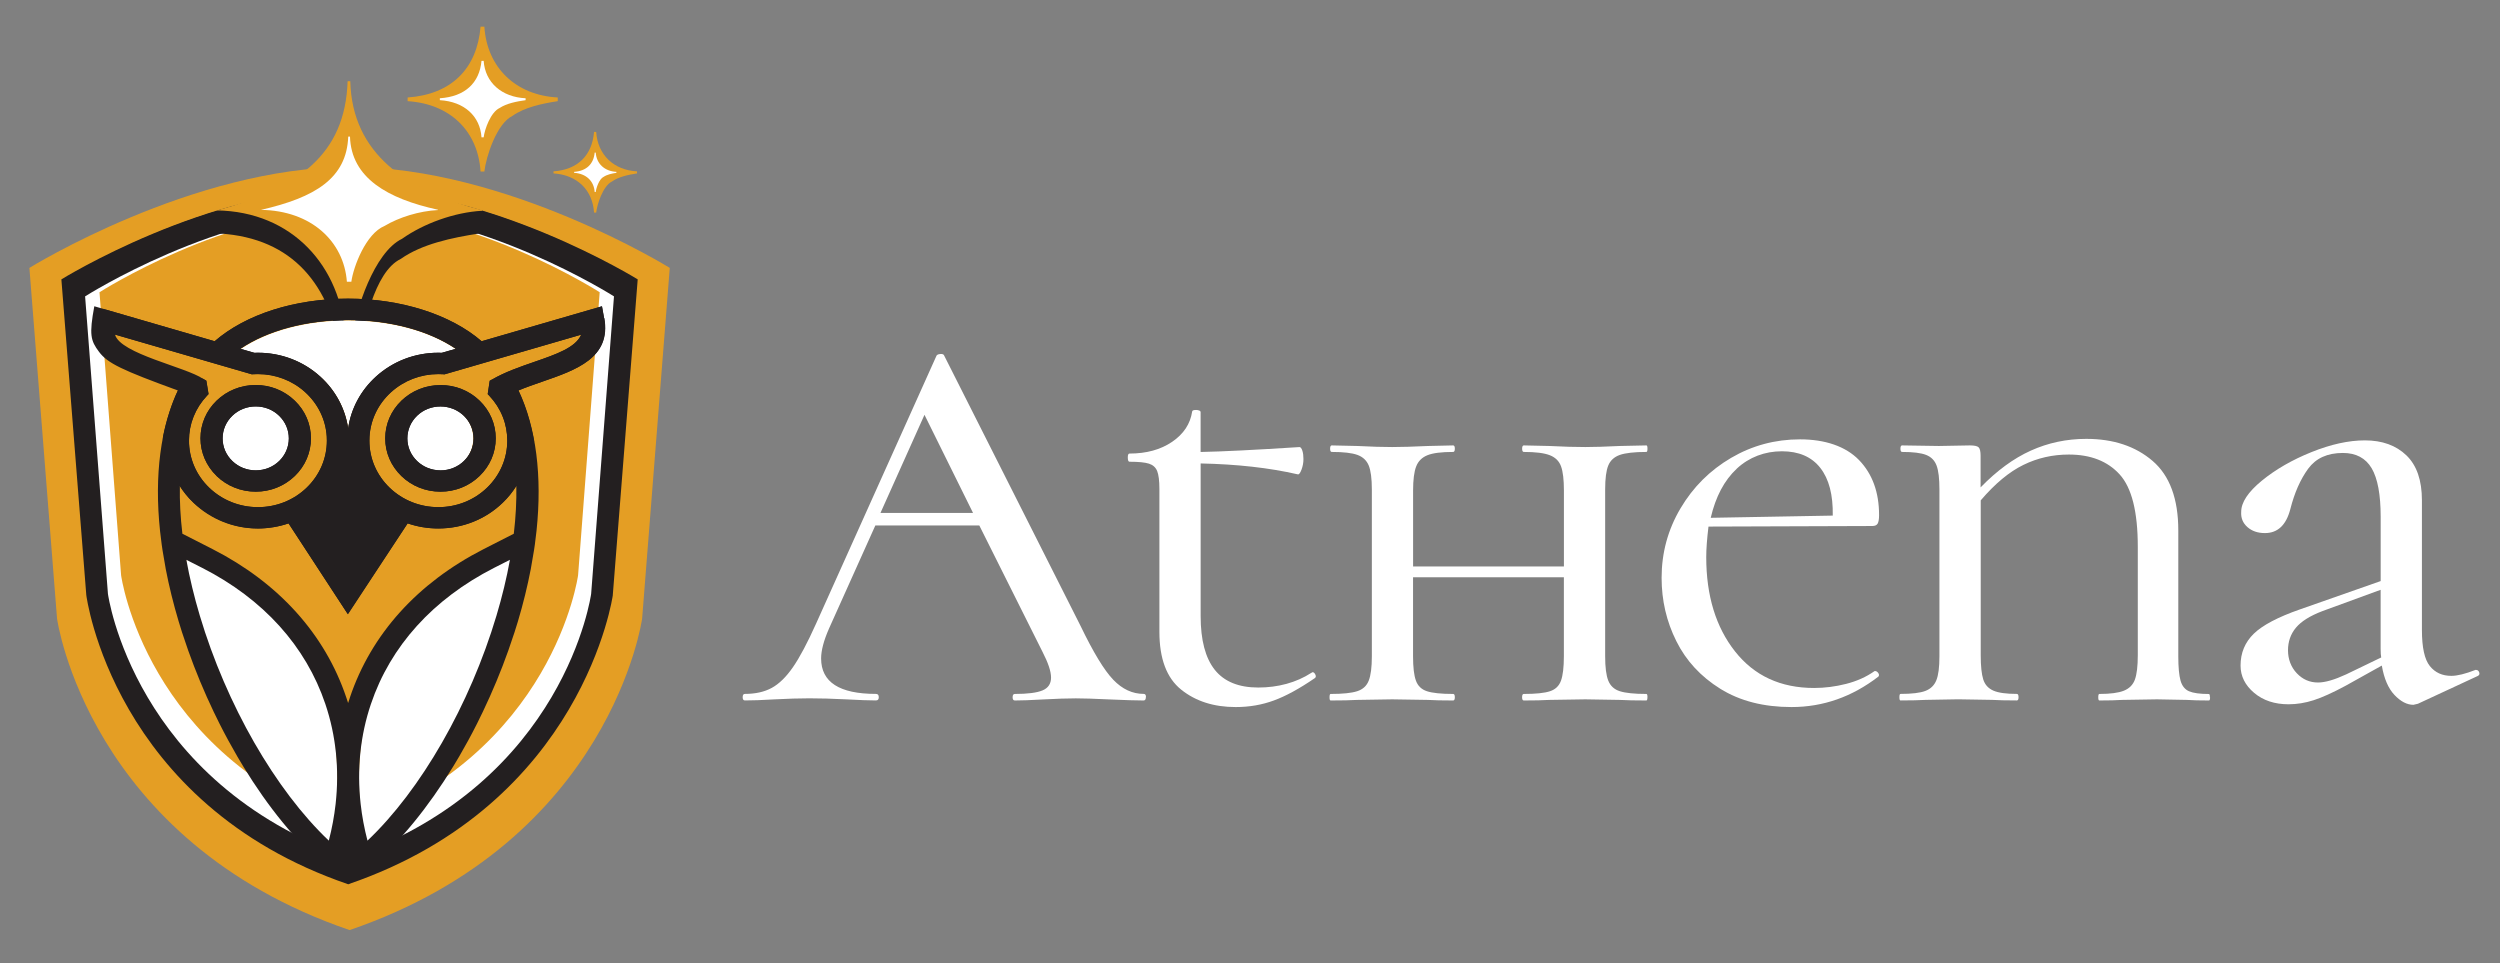 <?xml version="1.0" encoding="UTF-8"?>
<svg id="Layer_1" xmlns="http://www.w3.org/2000/svg" version="1.1" viewBox="0 0 612.15 235.88">
  <rect x="0" y="0" width="612.15" height="235.88" fill="#808080" stroke="none"/>
  <!-- Generator: Adobe Illustrator 29.8.1, SVG Export Plug-In . SVG Version: 2.1.1 Build 2)  -->
  <defs>
    <style>
      .st0 {
        fill: #231f20;
      }

      .st1 {
        fill: #e49e24;
      }

      .st2 {
        fill: #fff;
      }
    </style>
  </defs>
  <path class="st0" d="M151.77,149.35s-6.95,50.69-66.17,71.14c-59.22-20.46-66.17-71.14-66.17-71.14l-6.26-80.14s36.8-23.07,72.43-23.07,72.43,23.07,72.43,23.07l-6.26,80.14Z"/>
  <g>
    <path class="st2" d="M280.57,170.72c0,.54-.19.8-.55.8-1.75,0-4.57-.09-8.43-.26-3.69-.18-6.41-.26-8.16-.26-2.12,0-4.75.09-7.88.26-3.14.18-5.49.26-7.05.26-.37,0-.55-.26-.55-.8s.19-.8.55-.8c3.13,0,5.4-.29,6.78-.87,1.38-.58,2.08-1.62,2.08-3.14s-.7-3.6-2.08-6.28l-15.49-30.97h-25.45l-11.34,25.23c-1.29,2.94-1.94,5.39-1.94,7.34,0,5.79,4.47,8.68,13.42,8.68.46,0,.7.26.7.8s-.23.8-.7.8c-1.66,0-4.06-.09-7.19-.26-3.51-.18-6.54-.26-9.13-.26-2.4,0-5.26.09-8.57.26-2.95.18-5.35.26-7.19.26-.37,0-.55-.26-.55-.8s.19-.8.55-.8c2.58,0,4.77-.49,6.57-1.47s3.53-2.67,5.19-5.07c1.66-2.4,3.55-5.96,5.67-10.68l29.46-65.54c.09-.26.41-.42.97-.47.55-.05.87.11.97.47l33.34,66.08c3.13,6.5,5.81,10.91,8.02,13.21,2.21,2.31,4.7,3.47,7.47,3.47.37,0,.55.26.55.8h0ZM215.57,125.6h22.69l-11.89-24.03-10.78,24.03h0Z"/>
    <path class="st2" d="M321.38,164.58c.27,0,.51.2.7.6.19.4.14.69-.14.87-3.78,2.59-7.12,4.41-10.03,5.47-2.9,1.07-6.01,1.61-9.34,1.61-5.35,0-9.8-1.42-13.35-4.27-3.55-2.85-5.33-7.57-5.33-14.15v-34.97c0-2.04-.19-3.51-.55-4.41-.37-.89-1.04-1.49-2.01-1.8-.97-.31-2.56-.47-4.77-.47-.27,0-.41-.35-.41-1.07,0-.63.14-.93.41-.93,4.15,0,7.63-.96,10.44-2.87,2.81-1.91,4.45-4.38,4.91-7.41,0-.26.32-.4.97-.4.27,0,.53.05.76.14s.34.23.34.4v9.75c5.07-.09,13.14-.49,24.21-1.2.27,0,.51.29.7.87.19.58.27,1.27.27,2.07,0,.89-.16,1.76-.48,2.6s-.62,1.22-.9,1.14c-7.01-1.61-14.94-2.49-23.79-2.67v37.38c0,5.87,1.16,10.26,3.46,13.15,2.3,2.89,5.86,4.34,10.65,4.34s9.31-1.2,13-3.6l.27-.14v-.02Z"/>
    <path class="st2" d="M403.39,170.72c0,.54-.09.8-.27.8-2.76,0-4.94-.05-6.5-.14l-8.44-.14-8.85.14c-1.48.09-3.55.14-6.22.14-.27,0-.41-.26-.41-.8s.14-.8.41-.8c2.95,0,5.09-.22,6.43-.67,1.34-.44,2.23-1.31,2.69-2.6.46-1.29.7-3.27.7-5.94v-19.36h-36.93v19.36c0,2.67.23,4.65.7,5.94.46,1.29,1.36,2.16,2.69,2.6,1.34.44,3.48.67,6.43.67.27,0,.41.26.41.8s-.14.8-.41.8c-2.68,0-4.75-.05-6.22-.14l-8.71-.14-8.57.14c-1.57.09-3.73.14-6.5.14-.19,0-.27-.26-.27-.8s.09-.8.27-.8c2.95,0,5.11-.22,6.5-.67,1.38-.44,2.33-1.31,2.83-2.6.51-1.29.76-3.27.76-5.94v-40.85c0-2.67-.26-4.63-.76-5.87-.51-1.24-1.43-2.11-2.76-2.6-1.34-.49-3.44-.73-6.29-.73-.27,0-.41-.26-.41-.8s.14-.8.41-.8l6.22.14c3.51.18,6.36.26,8.57.26s5.16-.09,8.85-.26l6.08-.14c.27,0,.41.26.41.8s-.14.8-.41.8c-2.86,0-4.96.26-6.29.8-1.34.54-2.26,1.45-2.76,2.74-.51,1.29-.76,3.27-.76,5.94v18.56h36.93v-18.56c0-2.67-.23-4.65-.7-5.94-.46-1.29-1.38-2.2-2.76-2.74-1.38-.54-3.51-.8-6.36-.8-.27,0-.41-.26-.41-.8s.14-.8.41-.8l6.22.14c3.51.18,6.45.26,8.85.26,2.12,0,4.94-.09,8.44-.26l6.5-.14c.19,0,.27.26.27.8s-.09.8-.27.8c-2.95,0-5.11.25-6.5.73-1.38.49-2.33,1.36-2.83,2.6-.51,1.24-.76,3.2-.76,5.87v40.85c0,2.67.25,4.65.76,5.94.51,1.29,1.45,2.16,2.83,2.6s3.55.67,6.5.67c.19,0,.27.26.27.8h0Z"/>
    <path class="st2" d="M459.14,164.31c.27,0,.53.16.76.47.23.32.25.6.07.87-6.46,4.98-13.56,7.48-21.3,7.48-6.83,0-12.64-1.49-17.43-4.47-4.79-2.98-8.39-6.87-10.78-11.68-2.4-4.81-3.6-9.96-3.6-15.49,0-6.14,1.55-11.82,4.63-17.02,3.08-5.21,7.22-9.32,12.38-12.35,5.16-3.02,10.78-4.54,16.88-4.54s11.17,1.69,14.45,5.07c3.27,3.38,4.91,7.88,4.91,13.48,0,.98-.12,1.67-.34,2.07-.23.4-.67.6-1.31.6l-40.12.14c-.37,3.03-.55,5.52-.55,7.48,0,9.44,2.35,17.13,7.05,23.09,4.7,5.96,11.16,8.95,19.37,8.95,2.58,0,5.19-.33,7.82-1s4.96-1.71,6.98-3.14h.14v-.02ZM425.25,114.78c-3.05,2.85-5.16,6.85-6.36,12.01l29.88-.54c.09-5.07-.92-8.96-3.05-11.68-2.12-2.71-5.26-4.07-9.4-4.07s-8.02,1.42-11.07,4.27Z"/>
    <path class="st2" d="M541.16,170.72c0,.54-.09.8-.27.8-2.3,0-4.11-.05-5.4-.14l-7.33-.14-8.57.14c-1.38.09-3.23.14-5.54.14-.19,0-.27-.26-.27-.8s.09-.8.27-.8c2.67,0,4.68-.26,6.01-.8,1.34-.54,2.23-1.45,2.7-2.74.46-1.29.7-3.27.7-5.94v-26.57c0-8.55-1.48-14.44-4.43-17.69-2.95-3.25-7.1-4.88-12.45-4.88-3.97,0-7.68.84-11.14,2.54-3.46,1.69-6.94,4.58-10.44,8.68v37.91c0,2.67.21,4.65.62,5.94.41,1.29,1.24,2.2,2.49,2.74,1.24.54,3.15.8,5.74.8.27,0,.41.26.41.8s-.14.8-.41.8c-2.58,0-4.62-.05-6.08-.14l-8.3-.14-7.89.14c-1.57.09-3.64.14-6.22.14-.19,0-.27-.26-.27-.8s.09-.8.27-.8c2.76,0,4.79-.24,6.08-.73,1.29-.49,2.19-1.36,2.69-2.6.51-1.24.76-3.2.76-5.87v-40.85c0-2.67-.23-4.63-.7-5.87-.46-1.24-1.31-2.11-2.56-2.6-1.24-.49-3.21-.73-5.88-.73-.27,0-.41-.26-.41-.8s.14-.8.41-.8l8.99.14,7.61-.14c1.11,0,1.82.16,2.14.47.32.32.48,1,.48,2.07v7.74c3.97-4.09,8.07-7.1,12.31-9.01,4.24-1.91,8.76-2.87,13.56-2.87,6.64,0,12.06,1.8,16.25,5.4,4.19,3.6,6.29,9.28,6.29,17.02v30.84c0,2.67.19,4.65.55,5.94.37,1.29,1.06,2.16,2.08,2.6s2.63.67,4.84.67c.19,0,.27.26.27.8h.02Z"/>
    <path class="st2" d="M606.3,164.04c.37,0,.62.2.76.6.14.4.02.69-.34.87l-14.66,6.81-1.11.26c-1.57,0-3.11-.8-4.63-2.4s-2.56-4-3.11-7.21l-8.86,4.94c-3.14,1.69-5.74,2.87-7.82,3.54s-4.13,1-6.15,1c-3.41,0-6.22-.93-8.44-2.8-2.21-1.87-3.32-4.09-3.32-6.68,0-3.11,1.09-5.71,3.25-7.81,2.16-2.09,5.93-4.07,11.28-5.94l19.78-6.94v-15.75c0-5.43-.74-9.39-2.21-11.88-1.48-2.49-3.83-3.74-7.05-3.74-3.78,0-6.61,1.29-8.5,3.87-1.89,2.59-3.34,5.87-4.36,9.88-1.02,3.92-3.09,5.87-6.22,5.87-1.75,0-3.18-.49-4.29-1.47-1.11-.98-1.62-2.22-1.52-3.74,0-2.31,1.68-4.85,5.04-7.61,3.37-2.76,7.42-5.1,12.17-7.01,4.75-1.91,9.11-2.87,13.07-2.87,4.24,0,7.63,1.22,10.17,3.67s3.8,6.12,3.8,11.01v31.77c0,4.27.65,7.21,1.94,8.81,1.29,1.61,3.05,2.4,5.26,2.4,1.48,0,3.46-.49,5.95-1.47h.14l-.02.02ZM583.06,160.97c-.09-.44-.14-1.15-.14-2.13v-14.42l-14.24,5.21c-3.05,1.16-5.21,2.52-6.5,4.07-1.3,1.56-1.94,3.41-1.94,5.54s.71,4.09,2.15,5.61c1.43,1.51,3.15,2.27,5.19,2.27,1.75,0,4.05-.67,6.92-2l8.57-4.14h0Z"/>
  </g>
  <path class="st2" d="M144.75,145.4s-6.22,46.06-59.16,64.65c-52.94-18.59-59.16-64.65-59.16-64.65l-5.59-72.83s32.9-20.96,64.75-20.96,64.75,20.96,64.75,20.96l-5.59,72.83h0Z"/>
  <path class="st1" d="M141.55,140.85s-5.88,43.83-55.95,61.52c-50.07-17.69-55.95-61.52-55.95-61.52l-5.29-69.29s31.12-19.94,61.24-19.94,61.24,19.94,61.24,19.94l-5.29,69.29h0Z"/>
  <path class="st1" d="M85.6,40.88c-38.56,0-78.4,24.72-78.4,24.72l6.77,85.89s7.52,54.33,71.63,76.25c64.1-21.93,71.63-76.25,71.63-76.25l6.77-85.89s-39.83-24.72-78.4-24.72h0ZM150.06,145.71s-7.11,51.07-64.8,70.81c-57.69-19.73-64.13-70.81-64.13-70.81l-6.1-77.3s35.85-22.25,70.56-22.25,70.56,22.25,70.56,22.25l-6.1,77.3Z"/>
  <path class="st0" d="M98.13,63.4c5.19-3.66,12.53-5.2,19.15-6.22v-3.75c-17.6-.91-29.92-10.32-31.04-21.11h-1.61c-1.46,10.97-12.21,18.42-30.85,19.73v5.13c18.12,1.13,27.16,12.8,29.72,29.77h3.86c1.76-6.38,4.11-20.33,10.77-23.55Z"/>
  <g>
    <path class="st1" d="M98.43,58.48c5.3-3.75,12.81-6.49,19.59-6.87,0-.16.16-.12,0-.16-18.42-4.75-31.8-13.73-32.25-31.57h-.65c-.59,18.03-12.13,26.28-32.05,31.64h0c18.53.29,30.46,13.68,31.55,31.05h1.64c.75-6.52,5.35-20.8,12.17-24.09h0Z"/>
    <path class="st2" d="M94.15,55.33c3.54-2.12,8.55-3.68,13.06-3.89,0-.09.1-.07,0-.09-12.29-2.69-21.21-7.78-21.51-17.9h-.43c-.39,10.22-8.09,14.9-21.38,17.94h0c12.36.17,20.32,7.76,21.05,17.6h1.09c.5-3.7,3.57-11.79,8.12-13.66h0Z"/>
    <path class="st1" d="M125.48,28.37c3.01-2.12,7.25-3.01,11.09-3.6v-.9c-10.19-.53-17.32-7.24-17.97-17.34h-.93c-.85,10.21-7.07,16.59-17.86,17.34v.9c10.49.66,17.24,7.41,17.86,17.24h.93c.42-3.69,3.03-11.77,6.89-13.64h0Z"/>
    <path class="st2" d="M122.36,26.43c1.72-1.12,4.15-1.59,6.34-1.9v-.47c-5.82-.28-9.9-3.82-10.27-9.15h-.53c-.49,5.38-4.04,8.75-10.2,9.15v.47c5.99.35,9.85,3.91,10.2,9.09h.53c.24-1.95,1.73-6.2,3.94-7.19h0Z"/>
    <path class="st1" d="M149.82,44.46c1.67-1.18,4.03-1.67,6.16-2v-.5c-5.67-.29-9.63-4.03-10-9.65h-.52c-.47,5.68-3.93,9.23-9.93,9.65v.5c5.83.36,9.59,4.12,9.93,9.59h.52c.23-2.05,1.69-6.54,3.83-7.58h0Z"/>
    <path class="st2" d="M147.81,43.3c.85-.57,2.04-.82,3.12-.98v-.24c-2.87-.14-4.88-1.97-5.06-4.72h-.26c-.24,2.77-1.99,4.51-5.03,4.72v.24c2.95.18,4.86,2.02,5.03,4.69h.26c.12-1,.85-3.2,1.94-3.71h0Z"/>
  </g>
  <ellipse class="st2" cx="62.47" cy="107.35" rx="8.77" ry="8.46"/>
  <ellipse class="st2" cx="107.12" cy="107.35" rx="8.77" ry="8.46"/>
  <path class="st2" d="M45.61,135.84s22.87,10.04,31.52,28.2c9.55,20.05,3.72,44.11,3.72,44.11,0,0-18.84-21.4-25.44-36.16-10.78-24.12-9.79-36.16-9.79-36.16h0Z"/>
  <path class="st2" d="M124.89,136.08s-22.87,10.04-31.52,28.2c-9.55,20.05-3.72,44.11-3.72,44.11,0,0,18.84-21.4,25.44-36.16,10.78-24.12,9.79-36.16,9.79-36.16h0Z"/>
  <g>
    <path class="st1" d="M85.72,170.87c-.15.45-.3.91-.45,1.36-.14-.46-.29-.91-.45-1.36-5.22-15.5-16.56-28.07-32.77-36.34l-7.36-3.75c-.48-4.07-.69-7.98-.62-11.7.94,1.49,2.05,2.89,3.34,4.12,4.21,4.06,9.81,6.3,15.77,6.3,2.58,0,5.09-.42,7.5-1.25l14.49,22.18,14.67-22.18c2.41.83,4.93,1.25,7.51,1.25,5.96,0,11.56-2.24,15.77-6.3,1.29-1.24,2.41-2.63,3.34-4.12.07,3.72-.14,7.63-.62,11.7l-7.36,3.75c-16.22,8.28-27.55,20.84-32.77,36.34h-.02Z"/>
    <path class="st2" d="M108.24,86.48c-.31-.02-.61-.02-.88-.02-5.69,0-11.1,2.07-15.26,5.84-3.74,3.39-6.12,7.85-6.82,12.71-.7-4.85-3.08-9.32-6.82-12.71-4.15-3.77-9.57-5.84-15.26-5.84-.27,0-.57,0-.88.02l-3.44-.99c6.66-4.49,16.12-7.03,26.39-7.03s19.73,2.54,26.39,7.03l-3.44.99h0Z"/>
  </g>
  <g>
    <path class="st0" d="M53.07,116.57c2.55,2.46,5.95,3.82,9.56,3.82s7-1.36,9.56-3.83c2.55-2.46,3.96-5.74,3.96-9.23s-1.41-6.77-3.97-9.23c-2.55-2.46-5.95-3.83-9.56-3.83s-7,1.36-9.56,3.82c-2.55,2.46-3.96,5.74-3.96,9.23s1.41,6.75,3.96,9.23v.02ZM54.52,107.35c0-2.1.84-4.06,2.37-5.54,1.53-1.48,3.57-2.29,5.74-2.29s4.21.81,5.73,2.29c1.53,1.48,2.37,3.45,2.37,5.54s-.84,4.06-2.37,5.54c-1.53,1.48-3.56,2.28-5.73,2.28s-4.21-.81-5.74-2.29c-1.53-1.48-2.37-3.44-2.37-5.53h0Z"/>
    <path class="st0" d="M107.87,94.29c-3.61,0-7,1.36-9.56,3.82h0c-2.55,2.46-3.97,5.74-3.97,9.23s1.41,6.75,3.97,9.23,5.95,3.82,9.56,3.82,7.01-1.36,9.56-3.83c2.55-2.46,3.97-5.74,3.97-9.23s-1.41-6.76-3.96-9.23-5.95-3.82-9.56-3.82h0ZM107.87,115.17c-2.17,0-4.21-.81-5.74-2.29-1.53-1.48-2.37-3.44-2.37-5.53s.84-4.06,2.37-5.54c1.53-1.48,3.56-2.28,5.73-2.28s4.2.81,5.74,2.29c1.53,1.48,2.37,3.44,2.37,5.54s-.84,4.06-2.37,5.53c-1.53,1.48-3.57,2.29-5.74,2.29h0Z"/>
    <path class="st0" d="M147.93,77.91l-.52-2.91-29.47,8.56c-7.57-6.54-19.72-10.43-32.69-10.43s-25.02,3.79-32.68,10.43l-26.55-7.72c-2.18-.63-1.1.73-2.19,1.28-.55.29-.65,2.14-.9,2.68l.05,2.13c-.37,1.81-1.34.44,20.74,13.39-4.4,9.13-5.97,21.09-4.53,34.71l.41,3.35c.06.45.12.9.2,1.37l.79,4.61c.8,4.18,1.87,8.48,3.15,12.78.27.89.54,1.78.83,2.68l1.51,4.45c1.8,5.06,3.89,10.1,6.23,14.99l1.44,2.94c1.38,2.74,2.85,5.43,4.36,8.03l1.47,2.46c6.1,9.99,12.96,18.38,19.9,24.3l5.8,4.51,5.84-4.55c6.88-5.89,13.74-14.28,19.86-24.28l1.47-2.46c1.51-2.59,2.98-5.28,4.36-8.03l1.44-2.94c2.34-4.9,4.44-9.93,6.23-14.99l1.51-4.45c.28-.89.55-1.77.83-2.66,1.29-4.31,2.34-8.61,3.15-12.81l.79-4.61c.07-.45.13-.9.2-1.35l.41-3.37c1.42-13.46-.1-25.33-4.4-34.41,1.85-.77,3.83-1.45,5.77-2.13,8.35-2.88,16.98-5.86,15.24-15.59h-.02ZM85.69,170.78c-.15.45-.3.91-.45,1.36-.14-.46-.29-.91-.45-1.36-5.22-15.5-16.56-28.07-32.77-36.34l-7.36-3.75c-.48-4.07-.69-7.98-.62-11.7.94,1.49,2.05,2.89,3.34,4.12,4.21,4.06,9.81,6.3,15.77,6.3,2.58,0,5.09-.42,7.5-1.25l14.49,22.18,14.67-22.18c2.41.83,4.93,1.25,7.51,1.25,5.96,0,11.56-2.24,15.77-6.3,1.29-1.24,2.41-2.63,3.34-4.12.07,3.72-.14,7.63-.62,11.7l-7.36,3.75c-16.22,8.28-27.55,20.84-32.77,36.34h-.02ZM91.57,123.11c1.04,1,2.19,1.91,3.4,2.7l-9.79,14.8-9.67-14.8c1.23-.79,2.37-1.7,3.42-2.71,3.47-3.35,5.65-7.61,6.32-12.21.66,4.61,2.85,8.86,6.32,12.21ZM108.21,86.39c-.31-.02-.61-.02-.88-.02-5.69,0-11.1,2.07-15.26,5.84-3.74,3.39-6.12,7.85-6.82,12.71-.7-4.85-3.08-9.32-6.82-12.71-4.15-3.77-9.57-5.84-15.26-5.84-.27,0-.57,0-.88.02l-3.44-.99c6.66-4.49,16.12-7.03,26.39-7.03s19.73,2.54,26.39,7.03l-3.44.99h0ZM120.44,92.94l-.52.3-.49,3.26.41.43c1.41,1.5,2.51,3.21,3.26,5.09.75,1.86,1.12,3.84,1.12,5.87,0,4.36-1.76,8.45-4.94,11.52-3.19,3.08-7.43,4.77-11.94,4.77s-8.75-1.7-11.94-4.77c-3.19-3.08-4.94-7.17-4.94-11.52,0-.38,0-.72.03-1.02.27-4.15,2.14-8,5.29-10.85,3.15-2.85,7.25-4.42,11.55-4.42.39,0,.74,0,1.05.03l.48.03,33.47-9.72c-1.35,3.17-6.09,4.8-11.46,6.66-3.55,1.23-7.22,2.49-10.43,4.36v-.02ZM61.64,91.66l.48-.03c.32-.02.67-.03,1.06-.03,4.3,0,8.41,1.57,11.55,4.42,3.15,2.86,5.03,6.71,5.29,10.85.02.3.03.64.03,1.02,0,4.36-1.76,8.45-4.94,11.52-3.19,3.08-7.43,4.77-11.94,4.77s-8.75-1.7-11.94-4.77c-3.19-3.08-4.94-7.17-4.94-11.52,0-2.04.37-4.01,1.12-5.87.75-1.87,1.84-3.58,3.26-5.09l.41-.44-.54-3.27-.8-.47c-5.16-1.44-20.51-4.99-22.79-11.19l34.69,10.08h0ZM49.52,139.05c14.95,7.63,25.37,19.16,30.15,33.35,2.61,7.75,3.45,15.99,2.51,24.47-.34,2.98-.89,5.99-1.67,8.97-13.06-12.38-25.07-33.26-31.59-55.11-1.38-4.62-2.48-9.2-3.29-13.65l3.88,1.97h0ZM124.86,137.08c-.8,4.45-1.91,9.03-3.29,13.65-6.52,21.85-18.52,42.74-31.59,55.11-.77-2.97-1.34-5.98-1.67-8.97-.94-8.49-.1-16.73,2.51-24.47,4.78-14.19,15.2-25.72,30.15-33.35l3.88-1.97h0Z"/>
  </g>
  <g>
    <path class="st0" d="M53.05,116.57c2.55,2.46,5.95,3.82,9.56,3.82s7-1.36,9.56-3.83c2.55-2.46,3.96-5.74,3.96-9.23s-1.41-6.77-3.97-9.23c-2.55-2.46-5.95-3.83-9.56-3.83s-7,1.36-9.56,3.82c-2.55,2.46-3.96,5.74-3.96,9.23s1.41,6.75,3.96,9.23v.02ZM54.5,107.35c0-2.1.84-4.06,2.37-5.54,1.53-1.48,3.57-2.29,5.74-2.29s4.21.81,5.73,2.29c1.53,1.48,2.37,3.45,2.37,5.54s-.84,4.06-2.37,5.54c-1.53,1.48-3.56,2.28-5.73,2.28s-4.21-.81-5.74-2.29c-1.53-1.48-2.37-3.44-2.37-5.53h0Z"/>
    <path class="st0" d="M107.84,94.29c-3.61,0-7,1.36-9.56,3.82h0c-2.55,2.46-3.97,5.74-3.97,9.23s1.41,6.75,3.97,9.23c2.55,2.46,5.95,3.82,9.56,3.82s7.01-1.36,9.56-3.83c2.55-2.46,3.97-5.74,3.97-9.23s-1.41-6.76-3.96-9.23-5.95-3.82-9.56-3.82h0ZM107.84,115.17c-2.17,0-4.21-.81-5.74-2.29-1.53-1.48-2.37-3.44-2.37-5.53s.84-4.06,2.37-5.54c1.53-1.48,3.56-2.28,5.73-2.28s4.2.81,5.74,2.29c1.53,1.48,2.37,3.44,2.37,5.54s-.84,4.06-2.37,5.53c-1.53,1.48-3.57,2.29-5.74,2.29h0Z"/>
    <path class="st0" d="M130.78,108.03c-.82-4.55-2.11-8.71-3.86-12.41,1.85-.77,3.83-1.45,5.77-2.13,8.35-2.88,16.98-5.86,15.24-15.59h-.02s-.52-2.91-.52-2.91l-29.47,8.56c-7.57-6.54-19.72-10.43-32.69-10.43s-25.02,3.79-32.68,10.43l-29.46-8.56c-1.27,6.94-.93,8.4,1.18,11.19s5.6,4.44,19.28,9.43c-1.45,3.01-2.86,7.33-3.63,11.27-.33,1.71,1.58,10.81,7.47,16.22,2.26,2.07,7.79,6.3,15.77,6.3,2.36,0,5.09-.42,7.5-1.25l14.54,22.27v-9.82l-9.69-14.8c1.23-.79,2.37-1.7,3.42-2.71,3.47-3.35,5.65-7.61,6.32-12.21.66,4.61,2.85,8.86,6.32,12.21,1.04,1,2.19,1.91,3.4,2.7l-9.77,14.8v9.82l14.62-22.27c2.41.83,4.93,1.25,7.51,1.25,5.96,0,11.56-2.24,15.77-6.3,1.29-1.24,2.41-2.63,3.34-4.12,0,0,.84-1.07,2.29-4.71,1.45-3.64,2.07-6.25,2.07-6.25ZM108.19,86.39c-.31-.02-.61-.02-.88-.02-5.69,0-11.1,2.07-15.26,5.84-3.74,3.39-6.12,7.85-6.82,12.71-.7-4.85-3.08-9.32-6.82-12.71-4.15-3.77-9.57-5.84-15.26-5.84-.27,0-.57,0-.88.02l-3.44-.99c6.66-4.49,16.12-7.03,26.39-7.03s19.73,2.54,26.39,7.03l-3.44.99h0ZM120.42,92.94l-.52.3-.49,3.26.41.43c1.41,1.5,2.51,3.21,3.26,5.09.75,1.86,1.12,3.84,1.12,5.87,0,4.36-1.76,8.45-4.94,11.52-3.19,3.08-7.43,4.77-11.94,4.77s-8.75-1.7-11.94-4.77c-3.19-3.08-4.94-7.17-4.94-11.52,0-.38,0-.72.03-1.02.27-4.15,2.14-8,5.29-10.85,3.15-2.85,7.25-4.42,11.55-4.42.39,0,.74,0,1.05.03l.48.03,33.47-9.72c-1.35,3.17-6.09,4.8-11.46,6.66-3.55,1.23-7.22,2.49-10.43,4.36v-.02ZM61.61,91.66l.48-.03c.32-.02.67-.03,1.06-.03,4.3,0,8.41,1.57,11.55,4.42,3.15,2.86,5.03,6.71,5.29,10.85.02.3.03.64.03,1.02,0,4.36-1.76,8.45-4.94,11.52-3.19,3.08-7.43,4.77-11.94,4.77s-8.75-1.7-11.94-4.77-4.94-7.17-4.94-11.52c0-2.04.37-4.01,1.12-5.87.75-1.87,1.84-3.58,3.26-5.09l.41-.44-.54-3.27-.8-.47c-4.11-2.85-20.26-6.11-21.55-10.82l33.45,9.71h0Z"/>
  </g>
  <polygon class="st0" points="85.18 143.08 96.75 125.6 85.58 109.96 74.01 126.52 85.18 143.08"/>
</svg>